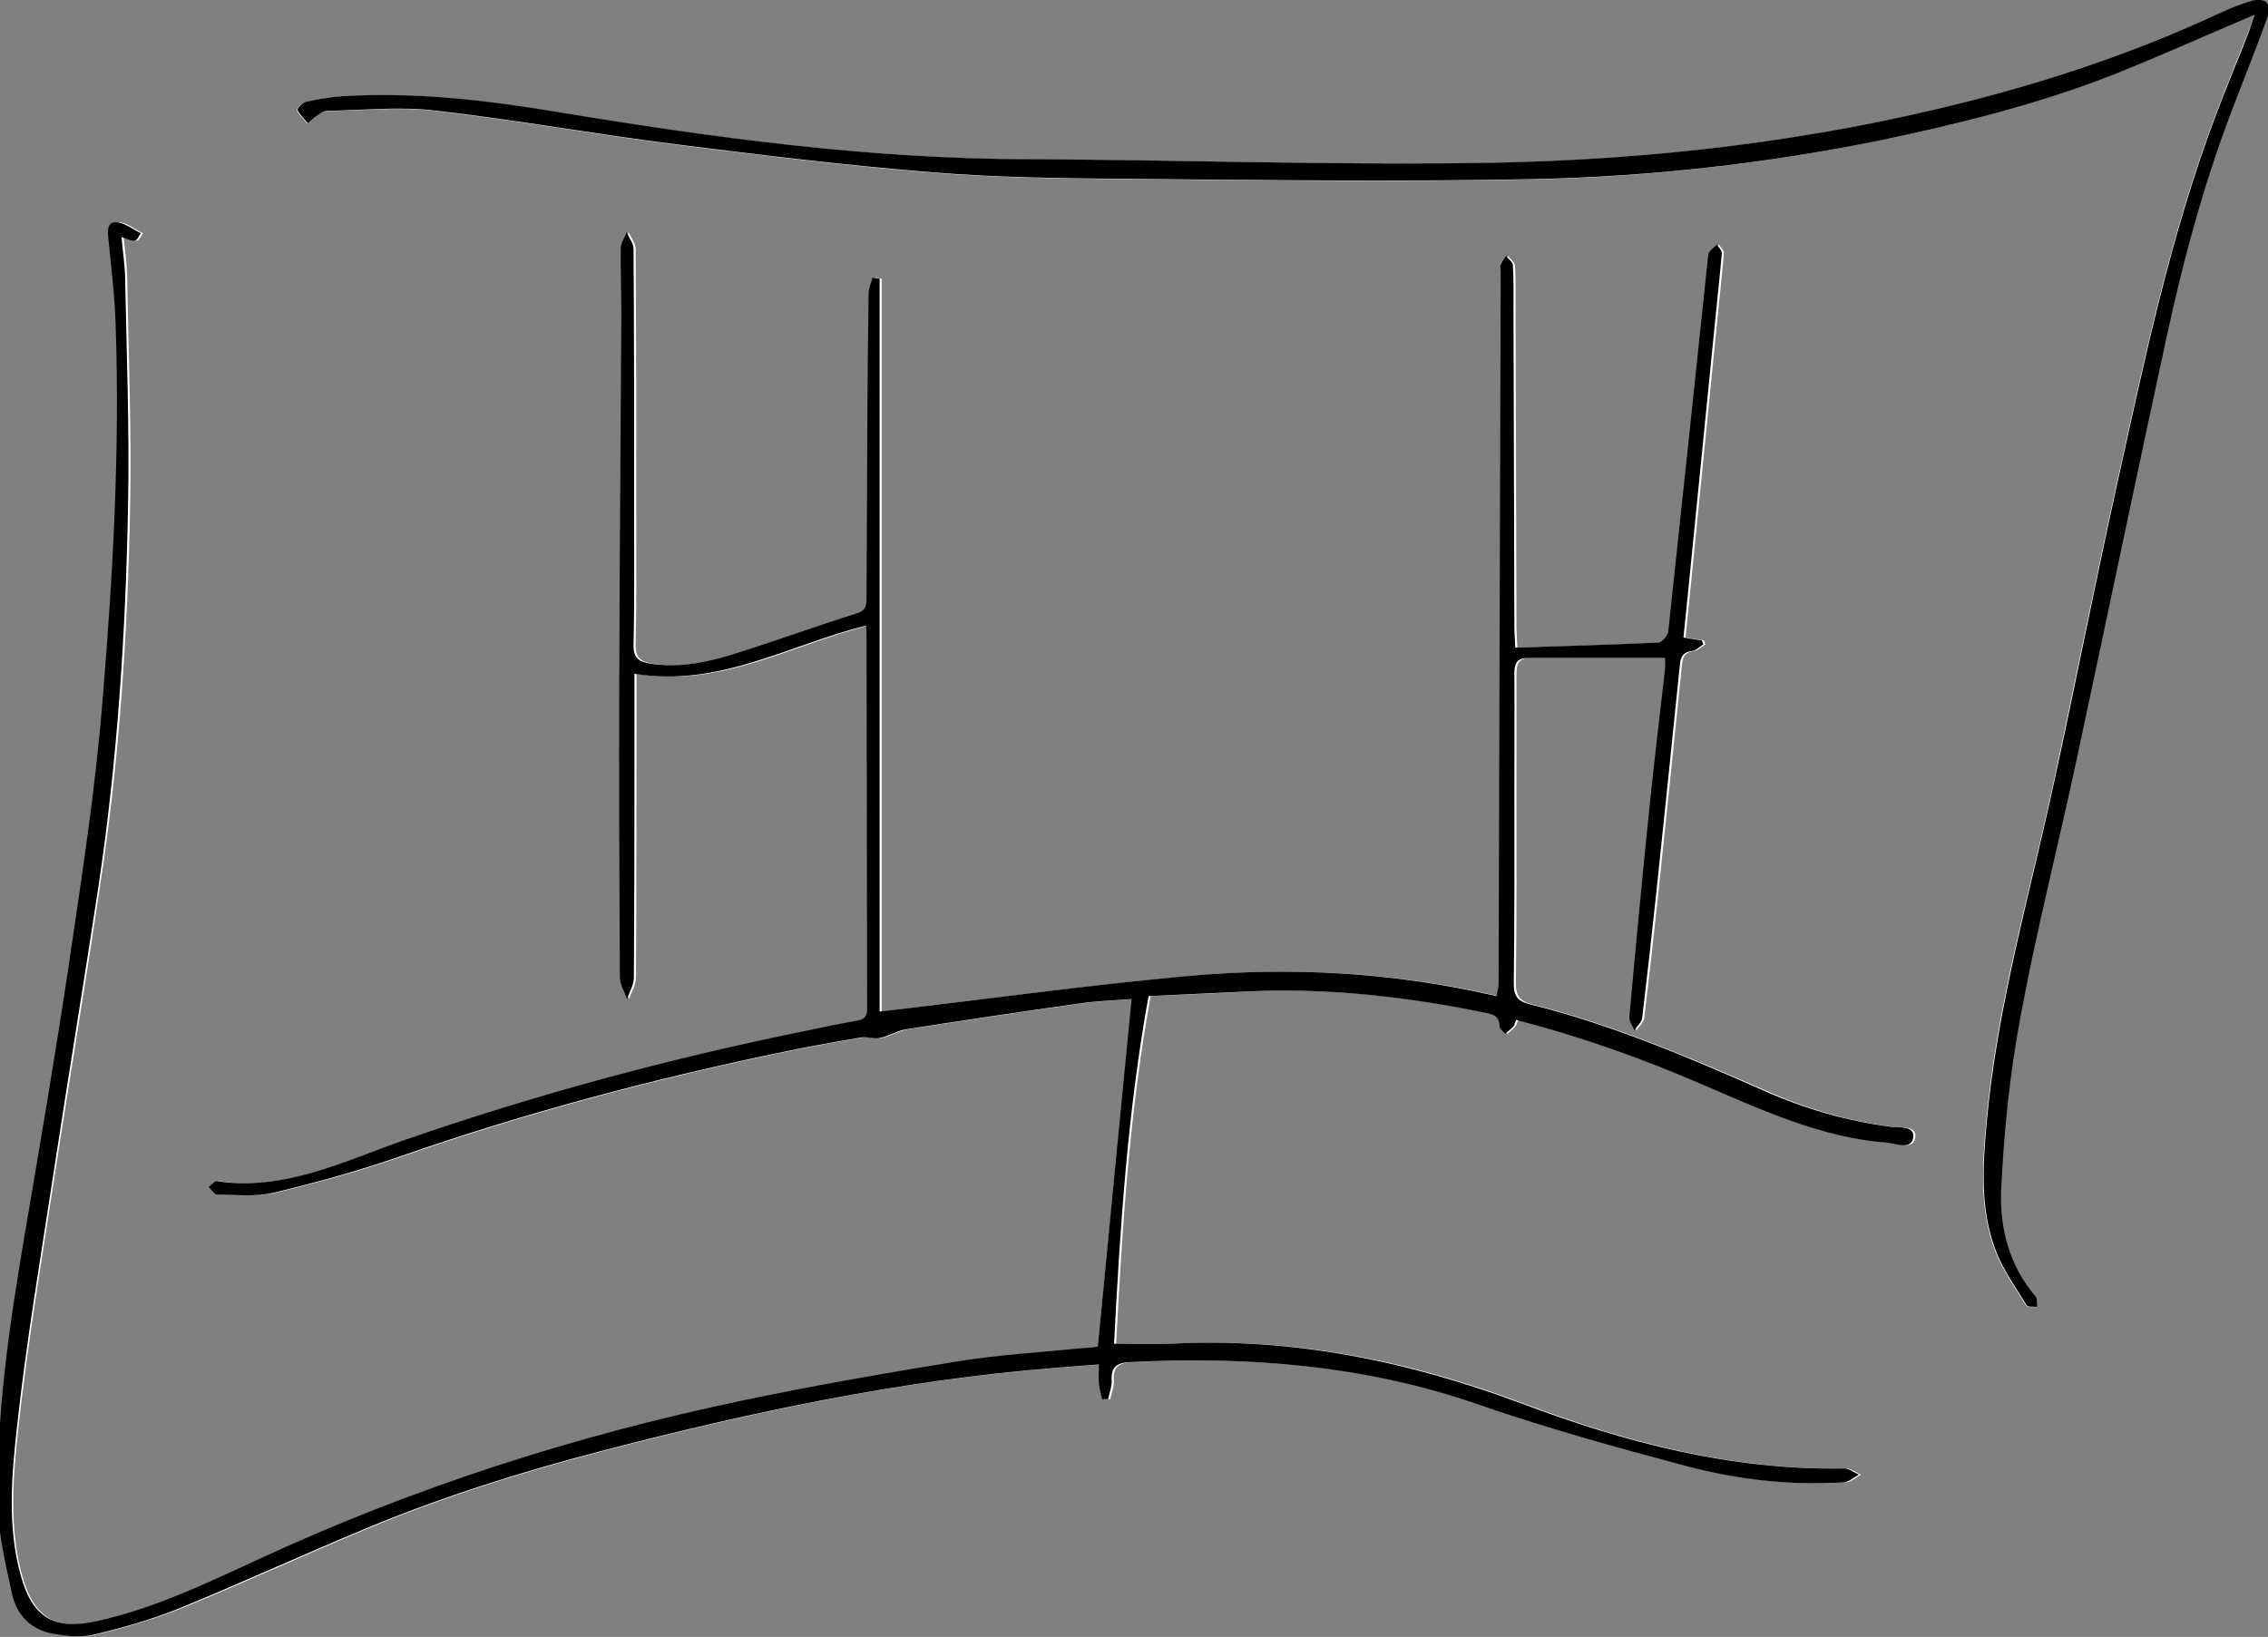 <?xml version="1.0" encoding="utf-8"?>
<!-- Generator: Adobe Illustrator 25.1.0, SVG Export Plug-In . SVG Version: 6.00 Build 0)  -->
<svg version="1.1" id="Layer_1" xmlns="http://www.w3.org/2000/svg" xmlns:xlink="http://www.w3.org/1999/xlink" x="0px" y="0px"
	 viewBox="0 0 763.2 551" style="enable-background:new 0 0 763.2 551;" xml:space="preserve">
<rect x="0" y="0" width="763.2" height="551" fill="#808080" stroke="none"/>
<style type="text/css">
	.st0{fill:#FFFFFF;}
</style>
<g>
	<path class="st0" d="M369.4,453.3c-1.1,0.1-2.9,0.4-4.7,0.6c-13.9,1.4-27.8,2.2-41.6,4.4c-24.1,3.9-48.2,8.1-72.1,13.1
		c-56.6,11.9-111.4,29.4-164,53.8c-17.5,8.1-34.9,16.4-53.9,20.6c-14.4,3.2-21.7-1.3-25.6-15.3c-4.6-16.6-3.1-33.5-1.3-50
		c3.1-28.4,7.9-56.6,12.2-84.8c5-32.4,10.4-64.6,15.2-97C40.2,256,43,213,43.8,170c0.5-25.5-0.6-51.1-1-76.7
		c-0.1-4.4-0.7-8.7-1.2-13.5c2,0.6,3.4,1.4,4.5,1.2c0.8-0.1,1.4-1.6,2-2.5c-2.8-1.3-5.5-3.7-8.3-3.7c-3.1-0.1-2.9,3.1-2.6,5.8
		c1,9.4,2.1,18.9,2.4,28.3c1.6,42.4-0.9,84.8-4.4,127c-2.5,30.1-7.1,60-11.5,89.9c-4.5,30.2-9.7,60.4-14.8,90.5
		c-5.1,30.2-9.7,60.4-8.9,91.1c0.2,9.8,2.7,19.6,4.8,29.3c1.5,7,6.3,11.8,13.5,13.2c4.5,0.8,9.4,1.5,13.7,0.4
		c10-2.4,20-5.3,29.5-9.1c20.9-8.5,41.4-18,62.3-26.7c26.1-10.9,53.1-19.3,80.5-26.4c49.6-12.9,99.6-23.6,150.9-27.6
		c4.9-0.4,9.8-0.8,15.3-1.2c0,2.6-0.1,4.6,0,6.5c0.2,1.8,0.7,3.5,1.1,5.2c0.7,0,1.3,0,2,0c0.4-2.1,1.4-4.2,1.2-6.3
		c-0.3-4.6,1.8-6,6.1-6.2c39.9-2,79,1,117.1,14.2c23,8,46.6,14.4,70.2,20.8c17.2,4.6,35,6.6,52.9,5.5c1.8-0.1,3.4-1.7,5.1-2.6
		c-1.6-0.7-3.3-2.1-4.9-2.1c-37.8,0.7-73.6-8.7-108.4-21.8c-38.2-14.4-77.1-22.3-117.9-20.2c-6.2,0.3-12.5,0-19.4,0
		c2-38.9,4.5-77.9,11.6-117c10.5-0.5,21.3-0.9,32.1-1.5c27.4-1.4,54.4,1.6,81.2,7.1c2.6,0.5,4.8,1.1,4.8,4.5c0,0.9,1.2,1.7,1.9,2.6
		c0.9-0.8,1.9-1.5,2.7-2.4c0.5-0.5,0.6-1.4,1-2.3c21.5,5.6,42.1,12.9,62.3,21.6c20.3,8.7,40.4,18,62.9,19.8c3,0.2,7.8,2.4,8.4-1.8
		c0.6-4-4.6-3.3-7.4-3.6c-14.8-1.8-28.9-6-42.5-12c-25.7-11.3-51.5-22.3-78.9-29.2c-4.3-1.1-5.7-2.9-5.6-7.4
		c0.3-22,0.2-43.9,0.2-65.9c0-12.7,0-25.3,0-38c0-3,0.6-5.3,4.3-5.3c15.4,0,30.8,0,46.4,0c0,1.2,0.1,2.5,0,3.8
		c-1.8,15.7-3.7,31.4-5.3,47.1c-2.4,23.3-4.6,46.6-6.7,69.9c-0.1,1.4,1.1,3,1.7,4.5c0.9-1.4,2.4-2.6,2.6-4.1
		c1.7-14.2,3.3-28.4,4.8-42.6c2.7-25.5,5.3-50.9,7.9-76.4c0.3-2.8,1.2-4.2,4.1-4.6c1.4-0.2,2.6-1.5,3.8-2.2
		c-0.2-0.4-0.3-0.9-0.5-1.3c-1.9-0.3-3.8-0.6-6.2-1c0.6-6,1.2-11.9,1.8-17.8c3-30.1,6-60.2,9-90.2c0.7-7.1,1.5-14.2,2.1-21.3
		c0.1-1-1.1-2-1.6-3c-0.9,0.8-1.9,1.5-2.5,2.4c-0.4,0.6-0.5,1.6-0.6,2.4c-4.4,41.8-8.8,83.6-13.3,125.4c-0.2,1.4-2.1,3.7-3.3,3.8
		c-15.9,0.8-31.8,1.2-48.2,1.7c-0.1-3-0.3-4.9-0.3-6.9c-0.1-35.6-0.2-71.2-0.3-106.8c0-5,0.1-10-0.2-15c-0.1-1.1-1.5-2-2.3-3.1
		c-0.6,1-1.4,1.9-1.8,3c-0.3,0.7,0,1.6,0,2.4c-0.1,45.1-0.2,90.2-0.4,135.2c-0.1,34.8-0.2,69.6-0.3,104.4c0,1.2-0.4,2.4-0.7,4.1
		c-34.4-8-68.9-9.9-103.4-6.8c-34.5,3.1-68.8,7.8-104.2,12c0-81.8,0-164.3,0-246.7c-0.8-0.1-1.6-0.2-2.4-0.3
		c-0.4,1.8-1.3,3.6-1.3,5.4c-0.2,12.7-0.3,25.5-0.4,38.2c-0.1,21.3-0.3,42.7-0.3,64c0,2.4,0,4.3-3.1,5.3c-13.6,4.3-27,9.2-40.7,13.5
		c-9.4,2.9-18.9,5-28.9,3.5c-3.8-0.6-5.8-1.9-5.7-6.3c0.3-13.6,0.2-27.3,0.2-40.9c0-30.8,0-61.6-0.2-92.4c0-1.9-1.5-3.7-2.3-5.6
		c-0.7,1.8-2,3.6-2,5.4c-0.2,7.3,0.2,14.7,0.2,22c-0.2,40.7-0.6,81.4-0.7,122.2c-0.1,33.7,0,67.4,0.2,101.1c0,2.5,1.6,4.9,2.4,7.4
		c0.8-2.4,2.3-4.8,2.3-7.2c0.2-27.8,0.1-55.6,0.2-83.4c0-6.3,0-12.5,0-18.9c28.6,4.8,52.3-9.8,77.9-16.2c0.1,1.1,0.2,2.1,0.2,3
		c0.1,41.9,0.1,83.9,0.2,125.8c0,2.8-1,3.7-3.6,4.2c-5.9,1-11.7,2.3-17.6,3.5c-45.7,9.3-90.5,21.4-134.6,36.7
		c-20.3,7.1-40.3,17.2-63,13.8c-0.8-0.1-1.9,1.3-2.8,2c1,0.9,1.9,2.5,2.9,2.5c6.3,0.1,12.9,0.8,18.9-0.6
		c14.2-3.4,28.4-7.3,42.2-12.1c42.8-14.9,86.4-26.5,130.7-35.6c8.3-1.7,16.6-3.2,25-4.6c2-0.3,4.1,0.6,6.1,0.2
		c3-0.7,5.7-2.4,8.7-2.9c19.7-3.1,39.4-6,59.1-8.8c5.8-0.8,11.8-1,17-1.4C377,375.4,373.3,413.9,369.4,453.3z"/>
	<path class="st0" d="M758.7,5c-0.9,2.4-1.4,4-2.1,5.7c-3.7,9.3-7.5,18.5-11,27.8c-15.5,40.9-24.3,83.6-33.7,126.1
		c-7.2,32.6-13.7,65.4-20.7,98c-8.3,38.5-19.5,76.3-22.9,115.8c-1.3,14.6-2.2,29.3,3.3,43.2c2.5,6.3,6.6,12,10.2,17.9
		c0.4,0.6,2.3,0.4,3.5,0.5c-0.2-1.2,0.1-2.7-0.5-3.5c-8.9-10.3-12.1-23-11.6-35.7c0.8-19.5,2.9-39.2,6.5-58.4
		c5.4-29.2,12.7-58.1,19-87.1c10.1-47.1,19.9-94.3,30.1-141.4c6-27.8,13.5-55.2,24-81.7c3.5-8.8,6.9-17.6,10.1-26.5
		c0.5-1.5,0.4-4-0.5-4.9c-0.9-0.9-3.4-0.8-5-0.4c-3.6,1.1-7.2,2.5-10.7,4.1c-27.2,12.7-55.5,22.3-84.5,29.7
		c-52.7,13.5-106.5,19.7-160.8,20.7c-51.8,0.9-103.6-1.1-155.5-1.2c-53.4-0.2-106-7.2-158.5-15.9c-24-4-48.1-6.8-72.5-5.3
		c-4.1,0.2-8.2,1-12.3,1.9c-1.1,0.2-2.9,2.3-2.7,2.7c0.8,1.7,2.3,3,3.5,4.5c0.9-0.8,1.8-1.7,2.8-2.4c1.1-0.7,2.4-1.8,3.6-1.8
		c12.1-0.2,24.4-1.5,36.3-0.1c27.2,3.1,54.2,8,81.4,11.4c28.6,3.6,57.3,7.1,86.1,9.4c21.8,1.8,43.8,2,65.7,2.2
		c45.4,0.4,90.8,1,136.2,0.1c39.2-0.8,78.2-5.2,116.7-13.1c26.9-5.5,53.5-12.2,79-22.3C727.1,18.8,742.4,11.9,758.7,5z"/>
	<g>
		<path d="M369.4,453.3c3.8-39.4,7.6-77.9,11.4-117c-5.3,0.4-11.2,0.6-17,1.4c-19.7,2.8-39.4,5.7-59.1,8.8c-3,0.5-5.7,2.3-8.7,2.9
			c-1.9,0.4-4.1-0.5-6.1-0.2c-8.4,1.4-16.7,2.9-25,4.6c-44.3,9.1-88,20.7-130.7,35.6c-13.8,4.8-28,8.7-42.2,12.1
			c-6,1.4-12.6,0.7-18.9,0.6c-1,0-1.9-1.7-2.9-2.5c0.9-0.7,2-2.1,2.8-2c22.8,3.4,42.7-6.7,63-13.8c44.1-15.3,88.9-27.4,134.6-36.7
			c5.9-1.2,11.7-2.5,17.6-3.5c2.6-0.4,3.7-1.4,3.6-4.2c-0.1-41.9-0.1-83.9-0.2-125.8c0-1-0.1-2-0.2-3c-25.6,6.3-49.3,20.9-77.9,16.2
			c0,6.4,0,12.7,0,18.9c0,27.8,0,55.6-0.2,83.4c0,2.4-1.5,4.8-2.3,7.2c-0.8-2.5-2.4-4.9-2.4-7.4c-0.2-33.7-0.3-67.4-0.2-101.1
			c0.1-40.7,0.5-81.4,0.7-122.2c0-7.3-0.3-14.7-0.2-22c0-1.8,1.3-3.6,2-5.4c0.8,1.9,2.3,3.7,2.3,5.6c0.2,30.8,0.2,61.6,0.2,92.4
			c0,13.6,0.1,27.3-0.2,40.9c-0.1,4.4,1.8,5.7,5.7,6.3c10,1.5,19.5-0.5,28.9-3.5c13.6-4.3,27.1-9.2,40.7-13.5c3.1-1,3.1-2.9,3.1-5.3
			c0.1-21.3,0.2-42.7,0.3-64c0.1-12.7,0.2-25.5,0.4-38.2c0-1.8,0.8-3.6,1.3-5.4c0.8,0.1,1.6,0.2,2.4,0.3c0,82.4,0,164.8,0,246.7
			c35.5-4.1,69.8-8.9,104.2-12c34.6-3.1,69-1.2,103.4,6.8c0.3-1.7,0.7-2.9,0.7-4.1c0.1-34.8,0.2-69.6,0.3-104.4
			c0.1-45.1,0.3-90.2,0.4-135.2c0-0.8-0.3-1.7,0-2.4c0.4-1.1,1.2-2,1.8-3c0.8,1,2.3,2,2.3,3.1c0.3,5,0.2,10,0.2,15
			c0.1,35.6,0.2,71.2,0.3,106.8c0,2,0.2,3.9,0.3,6.9c16.3-0.5,32.3-1,48.2-1.7c1.2-0.1,3.1-2.3,3.3-3.8
			c4.5-41.8,8.9-83.6,13.3-125.4c0.1-0.8,0.1-1.8,0.6-2.4c0.7-0.9,1.7-1.6,2.5-2.4c0.6,1,1.7,2.1,1.6,3c-0.6,7.1-1.4,14.2-2.1,21.3
			c-3,30.1-6,60.2-9,90.2c-0.6,5.9-1.2,11.8-1.8,17.8c2.4,0.4,4.3,0.7,6.2,1c0.2,0.4,0.3,0.9,0.5,1.3c-1.3,0.8-2.5,2.1-3.8,2.2
			c-2.9,0.4-3.8,1.8-4.1,4.6c-2.6,25.5-5.2,50.9-7.9,76.4c-1.5,14.2-3.1,28.4-4.8,42.6c-0.2,1.4-1.7,2.7-2.6,4.1
			c-0.6-1.5-1.9-3.1-1.7-4.5c2.1-23.3,4.3-46.6,6.7-69.9c1.6-15.7,3.5-31.4,5.3-47.1c0.1-1.3,0-2.6,0-3.8c-15.6,0-31,0-46.4,0
			c-3.7,0-4.3,2.3-4.3,5.3c0.1,12.7,0,25.3,0,38c0,22,0.1,44-0.2,65.9c-0.1,4.6,1.3,6.4,5.6,7.4c27.3,6.8,53.2,17.8,78.9,29.2
			c13.6,6,27.7,10.1,42.5,12c2.8,0.3,8-0.4,7.4,3.6c-0.6,4.2-5.4,2.1-8.4,1.8c-22.5-1.7-42.6-11.1-62.9-19.8
			c-20.1-8.7-40.7-16-62.3-21.6c-0.4,0.9-0.5,1.7-1,2.3c-0.8,0.9-1.8,1.6-2.7,2.4c-0.7-0.9-1.9-1.7-1.9-2.6c0-3.4-2.2-4-4.8-4.5
			c-26.8-5.5-53.8-8.5-81.2-7.1c-10.8,0.5-21.5,1-32.1,1.5c-7.1,39.1-9.6,78.1-11.6,117c6.9,0,13.2,0.3,19.4,0
			c40.8-2.1,79.7,5.9,117.9,20.2c34.8,13.1,70.7,22.5,108.4,21.8c1.6,0,3.3,1.3,4.9,2.1c-1.7,0.9-3.4,2.5-5.1,2.6
			c-17.9,1.1-35.6-0.9-52.9-5.5c-23.6-6.3-47.2-12.8-70.2-20.8c-38.1-13.2-77.2-16.2-117.1-14.2c-4.3,0.2-6.4,1.6-6.1,6.2
			c0.1,2-0.8,4.2-1.2,6.3c-0.7,0-1.3,0-2,0c-0.4-1.7-0.9-3.4-1.1-5.2c-0.2-1.9,0-3.9,0-6.5c-5.5,0.4-10.4,0.8-15.3,1.2
			c-51.2,4.1-101.2,14.7-150.9,27.6c-27.4,7.1-54.3,15.5-80.5,26.4c-20.9,8.7-41.4,18.1-62.3,26.7c-9.5,3.9-19.5,6.7-29.5,9.1
			c-4.3,1-9.3,0.4-13.7-0.4c-7.2-1.4-11.9-6.2-13.5-13.2c-2.1-9.7-4.5-19.5-4.8-29.3c-0.7-30.7,3.8-60.9,8.9-91.1
			c5.1-30.1,10.3-60.3,14.8-90.5c4.4-29.9,9.1-59.8,11.5-89.9c3.5-42.2,5.9-84.6,4.4-127c-0.3-9.5-1.5-18.9-2.4-28.3
			c-0.3-2.7-0.6-5.9,2.6-5.8c2.8,0.1,5.5,2.4,8.3,3.7c-0.7,0.9-1.2,2.4-2,2.5c-1.2,0.2-2.5-0.6-4.5-1.2c0.4,4.8,1.1,9.2,1.2,13.5
			c0.5,25.6,1.5,51.1,1,76.7c-0.8,43-3.6,86-10,128.6c-4.9,32.4-10.3,64.7-15.2,97c-4.3,28.2-9.1,56.4-12.2,84.8
			c-1.8,16.5-3.3,33.4,1.3,50c3.9,14,11.1,18.5,25.6,15.3c19-4.2,36.4-12.5,53.9-20.6c52.6-24.4,107.4-42,164-53.8
			c23.9-5,48-9.2,72.1-13.1c13.7-2.2,27.7-3,41.6-4.4C366.5,453.7,368.3,453.4,369.4,453.3z"/>
		<path d="M758.7,5c-16.3,6.9-31.6,13.8-47.2,20c-25.6,10.1-52.2,16.7-79,22.3C594,55.1,555,59.5,515.7,60.3
			c-45.4,0.9-90.8,0.3-136.2-0.1c-21.9-0.2-43.9-0.4-65.7-2.2c-28.8-2.3-57.5-5.8-86.1-9.4c-27.2-3.4-54.2-8.3-81.4-11.4
			c-11.9-1.4-24.2-0.1-36.3,0.1c-1.2,0-2.5,1.1-3.6,1.8c-1,0.7-1.9,1.6-2.8,2.4c-1.2-1.5-2.7-2.8-3.5-4.5c-0.2-0.4,1.6-2.4,2.7-2.7
			c4-0.9,8.2-1.6,12.3-1.9c24.4-1.5,48.5,1.3,72.5,5.3c52.5,8.7,105.1,15.8,158.5,15.9c51.8,0.2,103.7,2.1,155.5,1.2
			c54.2-1,108-7.2,160.8-20.7c29-7.4,57.3-17,84.5-29.7c3.5-1.6,7-3,10.7-4.1c1.5-0.5,4-0.5,5,0.4c0.9,0.9,1,3.5,0.5,4.9
			c-3.2,8.9-6.7,17.7-10.1,26.5c-10.5,26.5-18,53.9-24,81.7c-10.2,47.1-20,94.3-30.1,141.4c-6.2,29.1-13.6,57.9-19,87.1
			c-3.6,19.2-5.6,38.8-6.5,58.4c-0.5,12.7,2.7,25.4,11.6,35.7c0.6,0.8,0.4,2.3,0.5,3.5c-1.2-0.1-3.1,0.1-3.5-0.5
			c-3.6-5.9-7.7-11.6-10.2-17.9c-5.5-13.9-4.6-28.6-3.3-43.2c3.5-39.4,14.6-77.3,22.9-115.8c7.1-32.6,13.5-65.4,20.7-98
			c9.4-42.5,18.2-85.2,33.7-126.1c3.5-9.3,7.4-18.5,11-27.8C757.3,9,757.9,7.3,758.7,5z"/>
	</g>
</g>
</svg>
